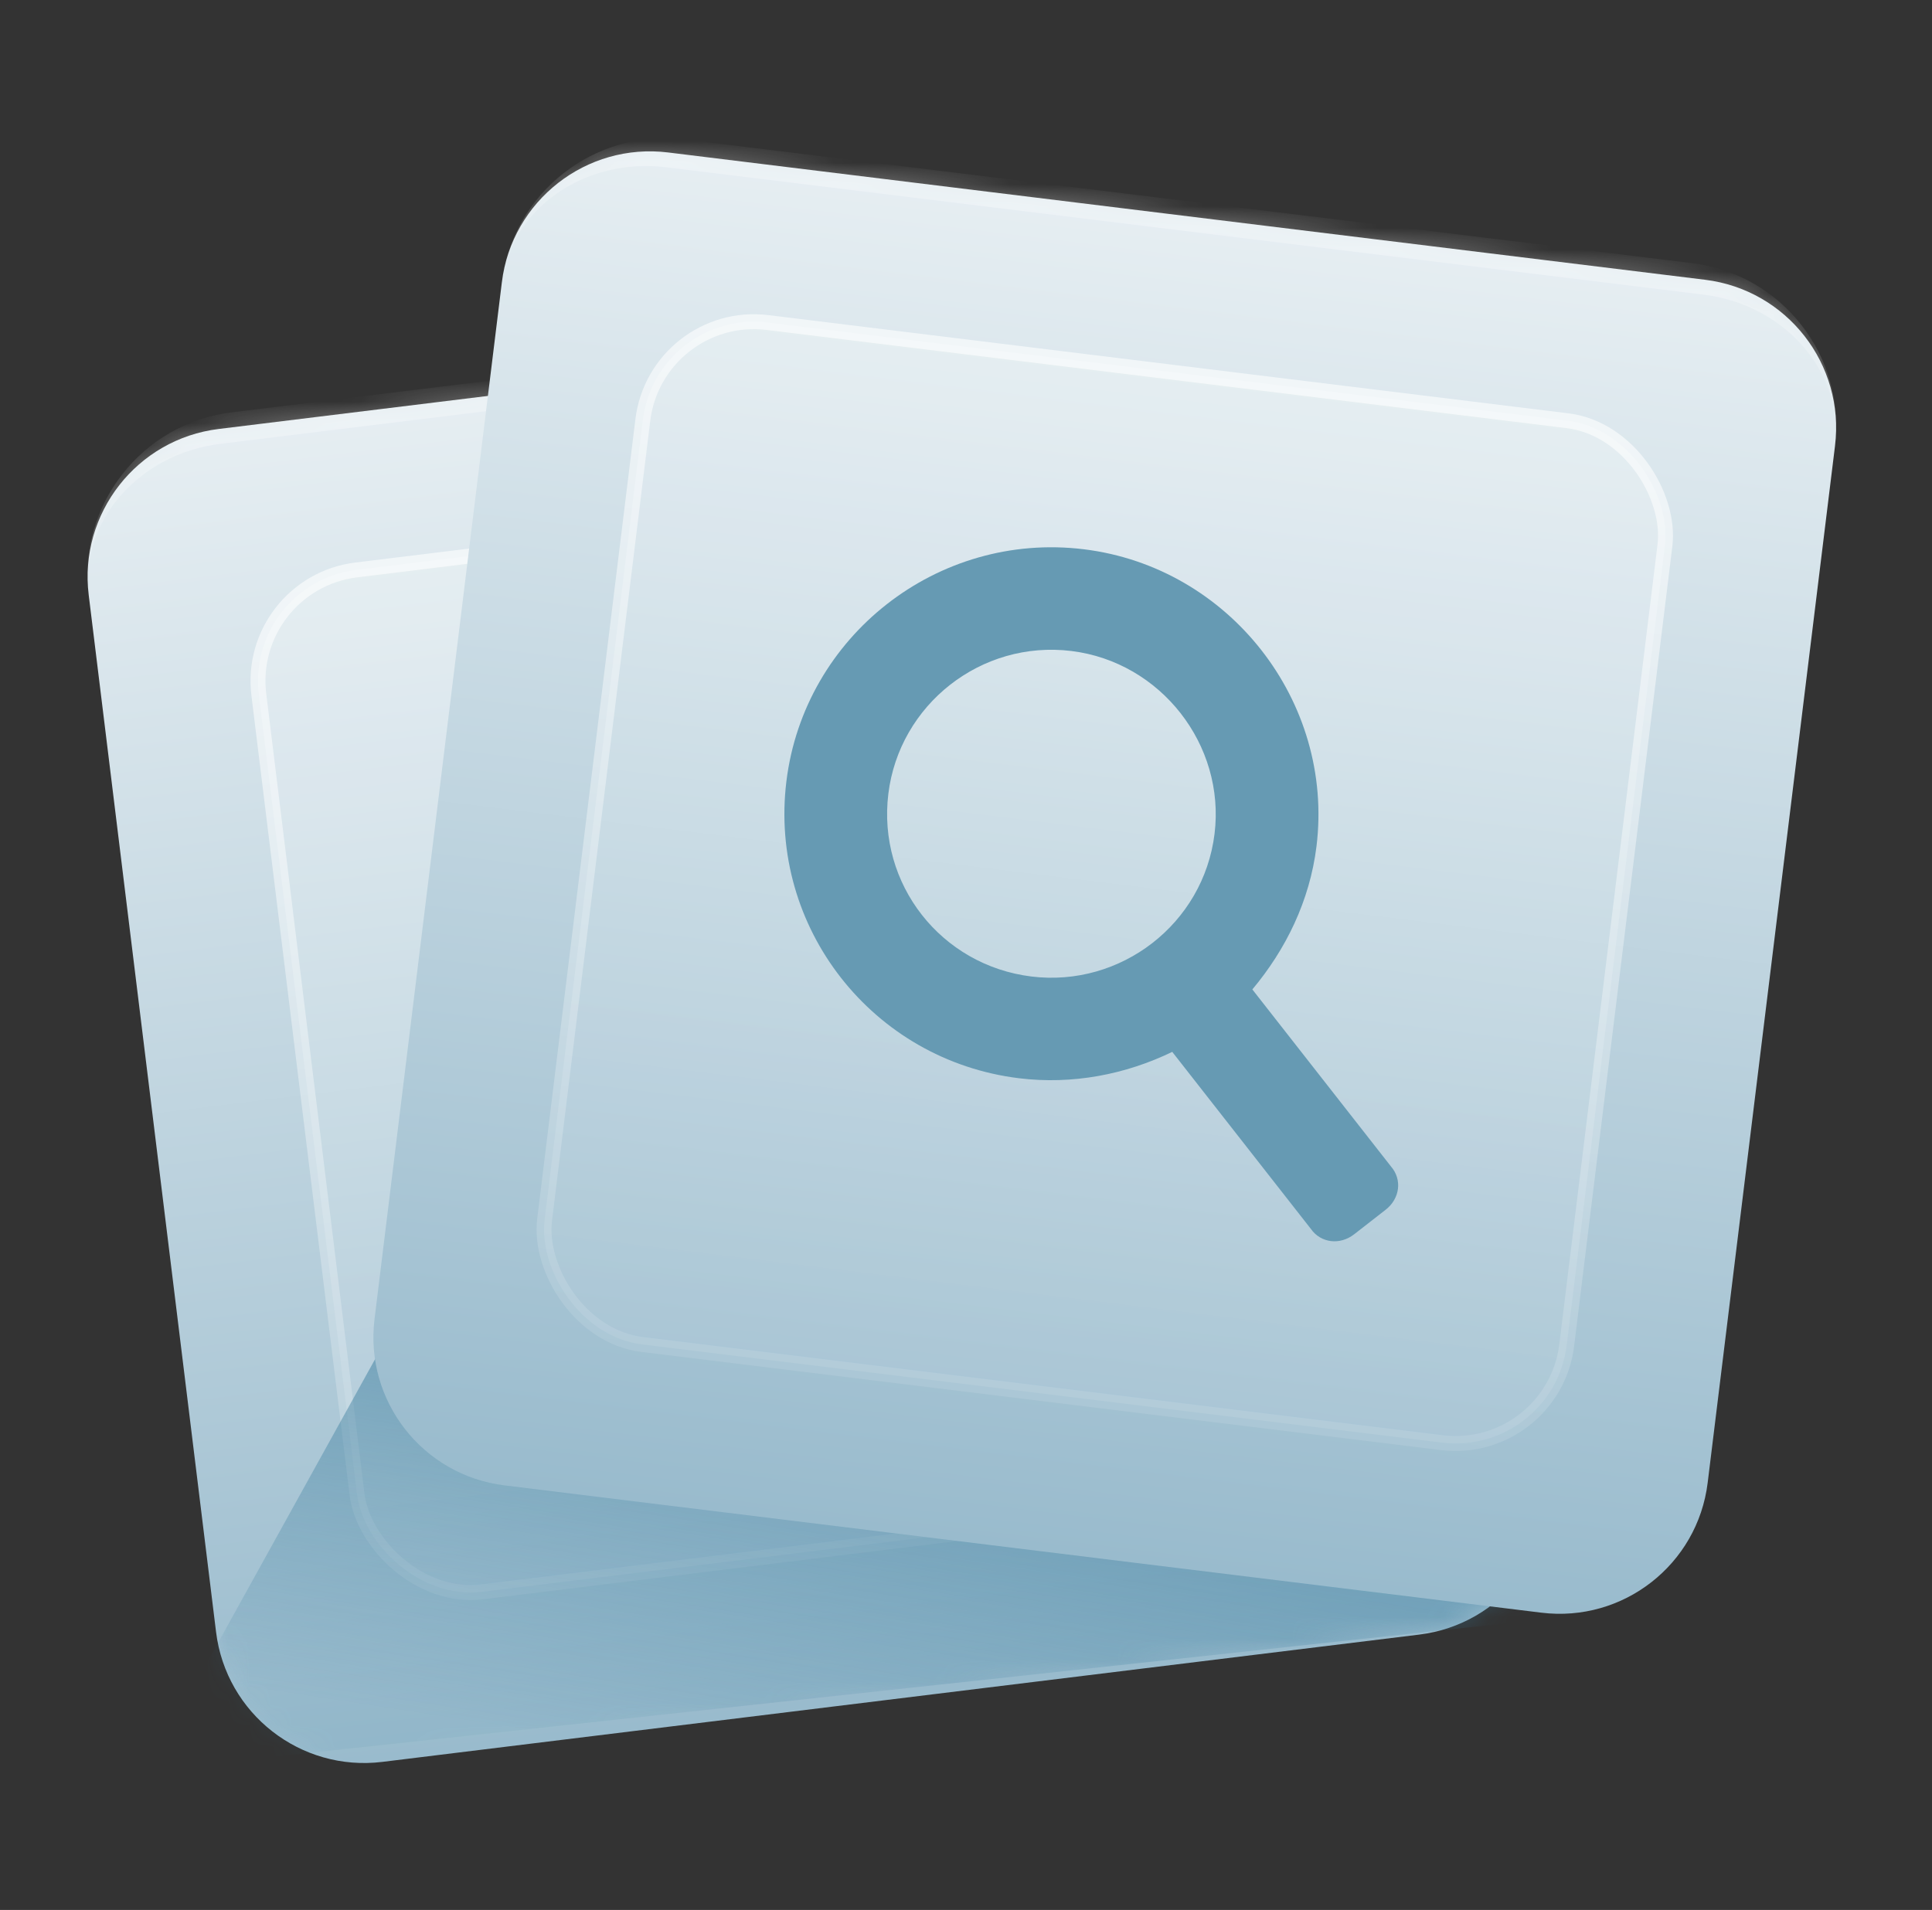 <svg width="89" height="88" viewBox="0 0 89 88" fill="none" xmlns="http://www.w3.org/2000/svg">
  <rect x="0" y="0" width="89" height="88" fill="#333333" stroke="none"/>
  <mask id="path-1-inside-1_10315_12034" fill="white">
    <path
      d="M4.088 27.427C3.625 23.658 6.305 20.228 10.074 19.765L57.84 13.9C61.609 13.438 65.039 16.117 65.502 19.886L71.367 67.652C71.829 71.421 69.149 74.851 65.381 75.314L17.614 81.179C13.846 81.642 10.415 78.962 9.953 75.193L4.088 27.427Z" />
  </mask>
  <path
    d="M4.088 27.427C3.625 23.658 6.305 20.228 10.074 19.765L57.84 13.9C61.609 13.438 65.039 16.117 65.502 19.886L71.367 67.652C71.829 71.421 69.149 74.851 65.381 75.314L17.614 81.179C13.846 81.642 10.415 78.962 9.953 75.193L4.088 27.427Z"
    fill="url(#paint0_linear_10315_12034)" />
  <path
    d="M4.088 27.427C3.579 23.281 6.527 19.508 10.672 18.999L57.074 13.302C61.219 12.793 64.993 15.741 65.502 19.886C65.085 16.494 61.693 14.12 57.924 14.583L10.158 20.448C6.389 20.91 3.671 24.035 4.088 27.427ZM72.204 74.476L10.791 82.017L72.204 74.476ZM10.791 82.017L3.25 20.603L10.791 82.017ZM64.664 13.062L72.204 74.476L64.664 13.062Z"
    fill="white" fill-opacity="0.32" mask="url(#path-1-inside-1_10315_12034)" />
  <rect x="11.295" y="26.888" width="47.438" height="47.438" rx="5.156" transform="rotate(-7 11.295 26.888)"
    fill="url(#paint1_linear_10315_12034)" stroke="url(#paint2_linear_10315_12034)" stroke-width="0.688" />
  <g clip-path="url(#clip0_10315_12034)">
    <path
      d="M48.789 34.208C50.144 34.042 51.432 35.048 51.598 36.403L53.851 54.752C54.024 56.159 53.012 57.394 51.656 57.561L26.636 60.633C25.229 60.806 24 59.845 23.827 58.438L21.574 40.09C21.407 38.734 22.361 37.453 23.769 37.28L48.789 34.208ZM30.089 54.283L28.655 42.606C28.604 42.19 28.136 41.824 27.719 41.875L26.051 42.08C25.582 42.137 25.268 42.599 25.32 43.016L26.753 54.692C26.811 55.161 27.22 55.481 27.69 55.424L29.358 55.219C29.775 55.168 30.147 54.752 30.089 54.283ZM33.425 53.873L31.992 42.197C31.94 41.78 31.472 41.414 31.055 41.465C30.586 41.523 30.272 41.985 30.324 42.402L31.757 54.078C31.815 54.547 32.224 54.867 32.694 54.809C33.111 54.758 33.483 54.342 33.425 53.873ZM36.761 53.464L35.328 41.787C35.276 41.37 34.808 41.005 34.391 41.056C33.922 41.113 33.608 41.575 33.66 41.992L35.093 53.668C35.151 54.137 35.561 54.458 36.03 54.4C36.447 54.349 36.819 53.933 36.761 53.464ZM43.433 52.644L42 40.968C41.949 40.551 41.48 40.185 41.063 40.236L39.395 40.441C38.926 40.499 38.612 40.961 38.664 41.378L40.097 53.054C40.155 53.523 40.565 53.843 41.034 53.785L42.702 53.581C43.119 53.529 43.491 53.113 43.433 52.644ZM50.105 51.825L48.672 40.149C48.621 39.732 48.153 39.366 47.736 39.417L46.067 39.622C45.598 39.68 45.285 40.141 45.336 40.558L46.77 52.235C46.827 52.704 47.237 53.024 47.706 52.966L49.374 52.761C49.791 52.71 50.163 52.294 50.105 51.825Z"
      fill="#669AB3" />
  </g>
  <mask id="mask0_10315_12034" style="mask-type:alpha" maskUnits="userSpaceOnUse" x="4" y="13" width="68" height="69">
    <mask id="path-5-inside-2_10315_12034" fill="white">
      <path
        d="M4.088 27.427C3.625 23.658 6.305 20.228 10.074 19.765L57.84 13.9C61.609 13.438 65.039 16.117 65.502 19.886L71.367 67.652C71.829 71.421 69.149 74.851 65.381 75.314L17.614 81.179C13.846 81.642 10.415 78.962 9.953 75.193L4.088 27.427Z" />
    </mask>
    <path
      d="M4.088 27.427C3.625 23.658 6.305 20.228 10.074 19.765L57.84 13.9C61.609 13.438 65.039 16.117 65.502 19.886L71.367 67.652C71.829 71.421 69.149 74.851 65.381 75.314L17.614 81.179C13.846 81.642 10.415 78.962 9.953 75.193L4.088 27.427Z"
      fill="url(#paint3_linear_10315_12034)" />
    <path
      d="M4.088 27.427C3.579 23.281 6.527 19.508 10.672 18.999L57.074 13.302C61.219 12.793 64.993 15.741 65.502 19.886C65.085 16.494 61.693 14.12 57.924 14.583L10.158 20.448C6.389 20.91 3.671 24.035 4.088 27.427ZM72.204 74.476L10.791 82.017L72.204 74.476ZM10.791 82.017L3.25 20.603L10.791 82.017ZM64.664 13.062L72.204 74.476L64.664 13.062Z"
      fill="white" fill-opacity="0.32" mask="url(#path-5-inside-2_10315_12034)" />
  </mask>
  <g mask="url(#mask0_10315_12034)">
    <path d="M17.446 62.321L65.587 70.65L73.477 74.352L6.79 81.571L17.446 62.321Z"
      fill="url(#paint4_linear_10315_12034)" />
  </g>
  <mask id="path-8-inside-3_10315_12034" fill="white">
    <path
      d="M23.118 13.011C23.58 9.243 27.011 6.563 30.779 7.025L78.546 12.89C82.314 13.353 84.994 16.783 84.531 20.552L78.666 68.318C78.204 72.087 74.774 74.767 71.005 74.304L23.239 68.439C19.47 67.976 16.79 64.546 17.253 60.778L23.118 13.011Z" />
  </mask>
  <path
    d="M23.118 13.011C23.58 9.243 27.011 6.563 30.779 7.025L78.546 12.89C82.314 13.353 84.994 16.783 84.531 20.552L78.666 68.318C78.204 72.087 74.774 74.767 71.005 74.304L23.239 68.439C19.47 67.976 16.79 64.546 17.253 60.778L23.118 13.011Z"
    fill="url(#paint5_linear_10315_12034)" />
  <path
    d="M23.118 13.011C23.627 8.866 27.4 5.918 31.546 6.427L77.947 12.124C82.093 12.633 85.04 16.406 84.531 20.552C84.948 17.16 82.231 14.035 78.462 13.573L30.695 7.708C26.927 7.245 23.534 9.619 23.118 13.011ZM77.829 75.142L16.415 67.601L77.829 75.142ZM16.415 67.601L23.956 6.188L16.415 67.601ZM85.369 13.728L77.829 75.142L85.369 13.728Z"
    fill="white" fill-opacity="0.32" mask="url(#path-8-inside-3_10315_12034)" />
  <rect x="30.241" y="14.232" width="47.438" height="47.438" rx="5.156" transform="rotate(7 30.241 14.232)"
    fill="url(#paint6_linear_10315_12034)" stroke="url(#paint7_linear_10315_12034)" stroke-width="0.688" />
  <path
    d="M64.078 53.746C64.6 54.346 64.492 55.224 63.833 55.738L62.383 56.868C61.724 57.382 60.844 57.274 60.388 56.623L54.001 48.465C51.847 49.509 49.406 49.982 46.94 49.68C40.19 48.851 35.4 42.732 36.227 35.995C37.047 29.316 43.182 24.48 49.932 25.308C56.624 26.13 61.466 32.315 60.646 38.993C60.336 41.512 59.227 43.755 57.691 45.588L64.078 53.746ZM40.923 36.572C40.412 40.731 43.348 44.481 47.516 44.993C51.624 45.497 55.439 42.576 55.95 38.416C56.453 34.316 53.466 30.5 49.357 29.995C45.189 29.483 41.426 32.471 40.923 36.572Z"
    fill="#669AB3" />
  <defs>
    <linearGradient id="paint0_linear_10315_12034" x1="33.957" y1="16.833" x2="41.498" y2="78.246"
      gradientUnits="userSpaceOnUse">
      <stop stop-color="#E6EEF2" />
      <stop offset="1" stop-color="#99BBCD" />
    </linearGradient>
    <linearGradient id="paint1_linear_10315_12034" x1="34.974" y1="26.589" x2="34.974" y2="74.714"
      gradientUnits="userSpaceOnUse">
      <stop stop-color="white" stop-opacity="0.24" />
      <stop offset="1" stop-color="white" stop-opacity="0.08" />
    </linearGradient>
    <linearGradient id="paint2_linear_10315_12034" x1="34.974" y1="26.589" x2="34.974" y2="74.714"
      gradientUnits="userSpaceOnUse">
      <stop stop-color="white" stop-opacity="0.6" />
      <stop offset="1" stop-color="white" stop-opacity="0.1" />
    </linearGradient>
    <linearGradient id="paint3_linear_10315_12034" x1="33.957" y1="16.833" x2="41.498" y2="78.246"
      gradientUnits="userSpaceOnUse">
      <stop stop-color="#E6EEF2" />
      <stop offset="1" stop-color="#99BBCD" />
    </linearGradient>
    <linearGradient id="paint4_linear_10315_12034" x1="45.424" y1="48.413" x2="40.236" y2="82.142"
      gradientUnits="userSpaceOnUse">
      <stop offset="0.355" stop-color="#33789A" stop-opacity="0.64" />
      <stop offset="1" stop-color="#33789A" stop-opacity="0.08" />
    </linearGradient>
    <linearGradient id="paint5_linear_10315_12034" x1="54.663" y1="9.958" x2="47.122" y2="71.372"
      gradientUnits="userSpaceOnUse">
      <stop stop-color="#E6EEF2" />
      <stop offset="1" stop-color="#99BBCD" />
    </linearGradient>
    <linearGradient id="paint6_linear_10315_12034" x1="54.004" y1="13.849" x2="54.004" y2="61.974"
      gradientUnits="userSpaceOnUse">
      <stop stop-color="white" stop-opacity="0.24" />
      <stop offset="1" stop-color="white" stop-opacity="0.08" />
    </linearGradient>
    <linearGradient id="paint7_linear_10315_12034" x1="54.004" y1="13.849" x2="54.004" y2="61.974"
      gradientUnits="userSpaceOnUse">
      <stop stop-color="white" stop-opacity="0.6" />
      <stop offset="1" stop-color="white" stop-opacity="0.1" />
    </linearGradient>
    <clipPath id="clip0_10315_12034">
      <rect width="30.25" height="30.25" fill="white" transform="translate(20.872 34.371) rotate(-7)" />
    </clipPath>
  </defs>
</svg>